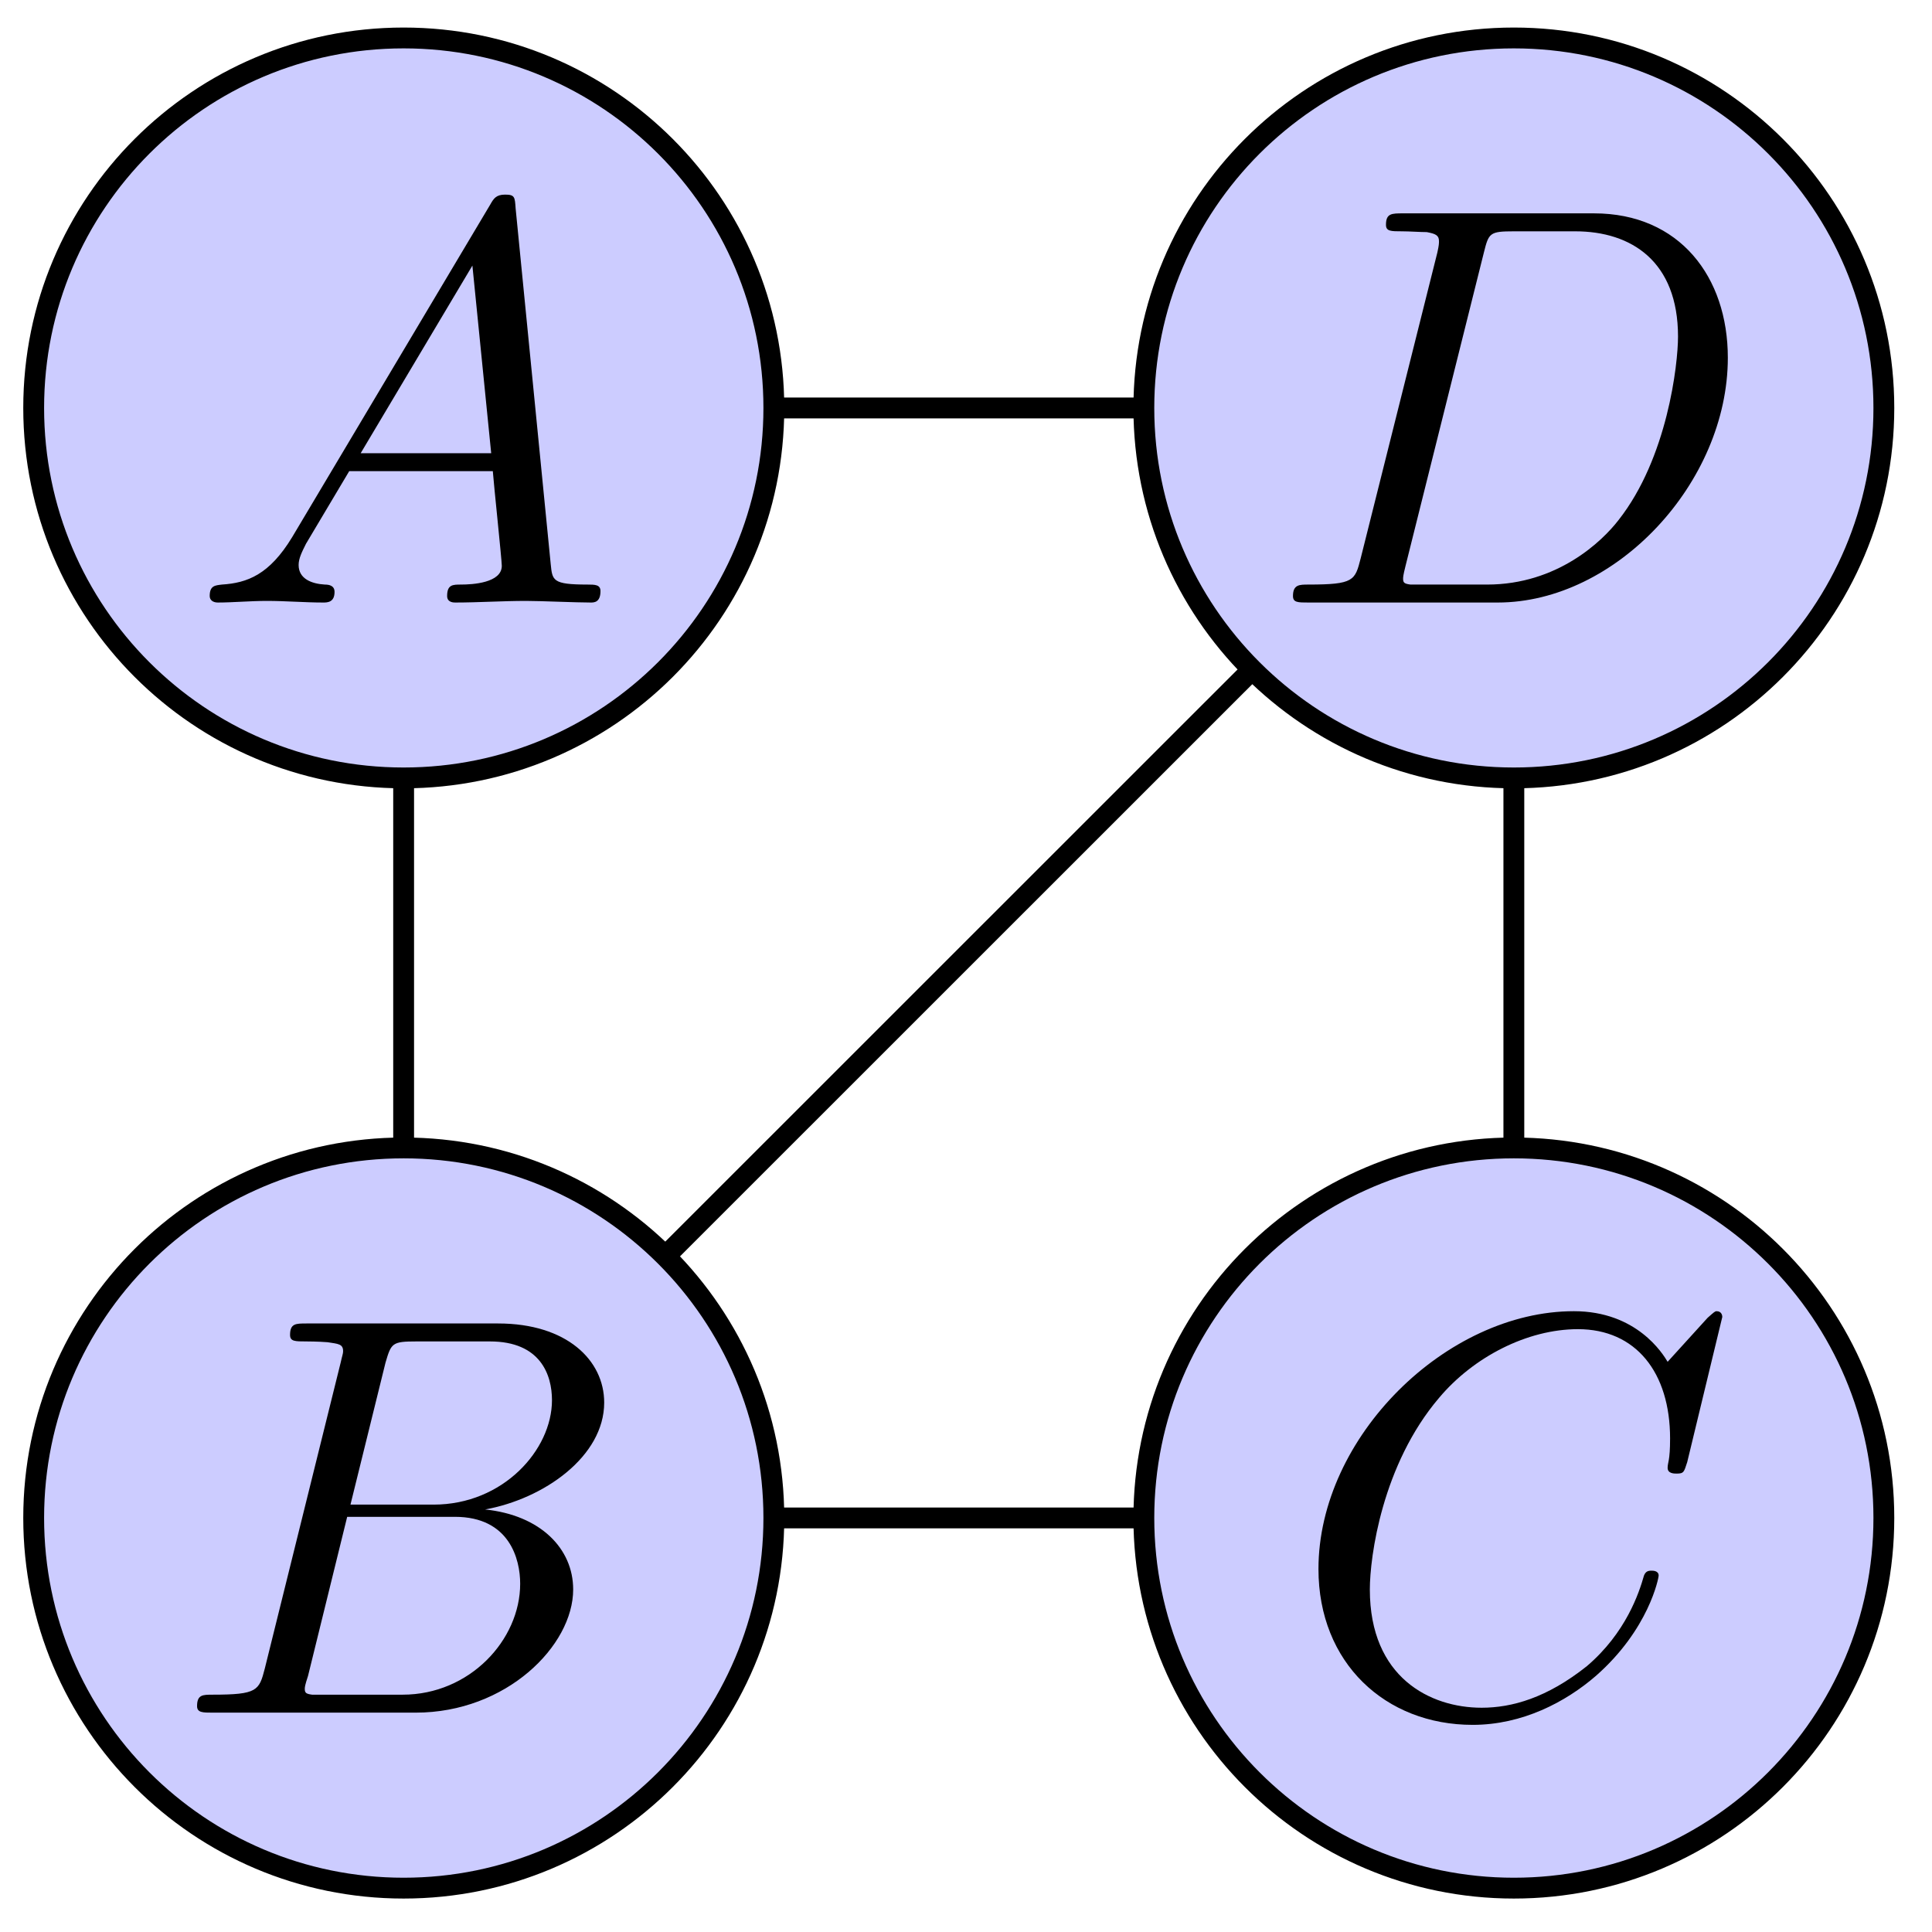 <?xml version="1.0" encoding="UTF-8"?>
<svg xmlns="http://www.w3.org/2000/svg" xmlns:xlink="http://www.w3.org/1999/xlink" width="37pt" height="37pt" viewBox="0 0 37 37" version="1.1">
<defs>
<g>
<symbol overflow="visible" id="glyph0-0">
<path style="stroke:none;" d=""/>
</symbol>
<symbol overflow="visible" id="glyph0-1">
<path style="stroke:none;" d="M 1.953 -1.25 C 1.516 -0.531 1.094 -0.375 0.609 -0.344 C 0.484 -0.328 0.375 -0.328 0.375 -0.125 C 0.375 -0.047 0.438 0 0.531 0 C 0.812 0 1.156 -0.031 1.469 -0.031 C 1.828 -0.031 2.203 0 2.547 0 C 2.625 0 2.766 0 2.766 -0.203 C 2.766 -0.328 2.656 -0.344 2.578 -0.344 C 2.328 -0.359 2.078 -0.453 2.078 -0.719 C 2.078 -0.844 2.141 -0.969 2.219 -1.125 L 3.047 -2.516 L 5.797 -2.516 C 5.812 -2.297 5.969 -0.812 5.969 -0.703 C 5.969 -0.375 5.406 -0.344 5.188 -0.344 C 5.031 -0.344 4.922 -0.344 4.922 -0.125 C 4.922 0 5.047 0 5.078 0 C 5.516 0 5.984 -0.031 6.438 -0.031 C 6.703 -0.031 7.391 0 7.672 0 C 7.734 0 7.859 0 7.859 -0.219 C 7.859 -0.344 7.75 -0.344 7.609 -0.344 C 6.938 -0.344 6.938 -0.422 6.906 -0.734 L 6.234 -7.547 C 6.219 -7.766 6.219 -7.812 6.031 -7.812 C 5.859 -7.812 5.812 -7.734 5.75 -7.625 Z M 3.266 -2.859 L 5.406 -6.453 L 5.766 -2.859 Z M 3.266 -2.859 "/>
</symbol>
<symbol overflow="visible" id="glyph0-2">
<path style="stroke:none;" d="M 1.75 -0.844 C 1.641 -0.422 1.609 -0.344 0.75 -0.344 C 0.562 -0.344 0.453 -0.344 0.453 -0.125 C 0.453 0 0.562 0 0.75 0 L 4.641 0 C 6.375 0 7.656 -1.281 7.656 -2.359 C 7.656 -3.141 7.031 -3.781 5.969 -3.891 C 7.094 -4.094 8.25 -4.906 8.25 -5.938 C 8.25 -6.75 7.531 -7.453 6.219 -7.453 L 2.547 -7.453 C 2.344 -7.453 2.234 -7.453 2.234 -7.234 C 2.234 -7.109 2.328 -7.109 2.547 -7.109 C 2.562 -7.109 2.766 -7.109 2.953 -7.094 C 3.156 -7.062 3.25 -7.062 3.25 -6.922 C 3.25 -6.875 3.234 -6.844 3.203 -6.703 Z M 3.391 -3.984 L 4.062 -6.703 C 4.172 -7.078 4.188 -7.109 4.656 -7.109 L 6.062 -7.109 C 7.031 -7.109 7.25 -6.469 7.25 -5.984 C 7.25 -5.031 6.312 -3.984 4.984 -3.984 Z M 2.906 -0.344 C 2.75 -0.344 2.719 -0.344 2.656 -0.344 C 2.547 -0.359 2.516 -0.375 2.516 -0.453 C 2.516 -0.484 2.516 -0.516 2.578 -0.703 L 3.328 -3.75 L 5.391 -3.75 C 6.438 -3.75 6.641 -2.938 6.641 -2.469 C 6.641 -1.391 5.672 -0.344 4.391 -0.344 Z M 2.906 -0.344 "/>
</symbol>
<symbol overflow="visible" id="glyph0-3">
<path style="stroke:none;" d="M 8.281 -7.578 C 8.281 -7.609 8.266 -7.688 8.172 -7.688 C 8.141 -7.688 8.125 -7.672 8 -7.562 L 7.234 -6.719 C 7.141 -6.875 6.641 -7.688 5.438 -7.688 C 3 -7.688 0.547 -5.281 0.547 -2.75 C 0.547 -0.953 1.828 0.234 3.5 0.234 C 4.453 0.234 5.281 -0.203 5.859 -0.703 C 6.875 -1.594 7.062 -2.578 7.062 -2.625 C 7.062 -2.719 6.953 -2.719 6.922 -2.719 C 6.859 -2.719 6.812 -2.703 6.781 -2.625 C 6.688 -2.297 6.438 -1.531 5.688 -0.891 C 4.922 -0.281 4.25 -0.094 3.672 -0.094 C 2.688 -0.094 1.531 -0.672 1.531 -2.359 C 1.531 -2.984 1.766 -4.75 2.859 -6.031 C 3.516 -6.812 4.547 -7.344 5.516 -7.344 C 6.625 -7.344 7.281 -6.516 7.281 -5.25 C 7.281 -4.812 7.234 -4.797 7.234 -4.688 C 7.234 -4.578 7.359 -4.578 7.406 -4.578 C 7.547 -4.578 7.547 -4.609 7.609 -4.797 Z M 8.281 -7.578 "/>
</symbol>
<symbol overflow="visible" id="glyph0-4">
<path style="stroke:none;" d="M 1.734 -0.844 C 1.625 -0.422 1.609 -0.344 0.734 -0.344 C 0.562 -0.344 0.438 -0.344 0.438 -0.125 C 0.438 0 0.531 0 0.734 0 L 4.359 0 C 6.625 0 8.766 -2.297 8.766 -4.688 C 8.766 -6.234 7.844 -7.453 6.203 -7.453 L 2.547 -7.453 C 2.328 -7.453 2.219 -7.453 2.219 -7.234 C 2.219 -7.109 2.312 -7.109 2.531 -7.109 C 2.672 -7.109 2.875 -7.094 3 -7.094 C 3.172 -7.062 3.234 -7.031 3.234 -6.922 C 3.234 -6.875 3.234 -6.844 3.203 -6.703 Z M 4.094 -6.703 C 4.188 -7.078 4.203 -7.109 4.672 -7.109 L 5.844 -7.109 C 6.922 -7.109 7.812 -6.531 7.812 -5.094 C 7.812 -4.562 7.609 -2.766 6.672 -1.578 C 6.359 -1.172 5.5 -0.344 4.156 -0.344 L 2.922 -0.344 C 2.766 -0.344 2.75 -0.344 2.688 -0.344 C 2.578 -0.359 2.547 -0.375 2.547 -0.453 C 2.547 -0.484 2.547 -0.516 2.594 -0.703 Z M 4.094 -6.703 "/>
</symbol>
</g>
<clipPath id="clip1">
  <path d="M 0 21 L 15 21 L 15 36.434 L 0 36.434 Z M 0 21 "/>
</clipPath>
<clipPath id="clip2">
  <path d="M 0 16 L 21 16 L 21 36.434 L 0 36.434 Z M 0 16 "/>
</clipPath>
<clipPath id="clip3">
  <path d="M 21 21 L 37 21 L 37 36.434 L 21 36.434 Z M 21 21 "/>
</clipPath>
<clipPath id="clip4">
  <path d="M 16 16 L 37 16 L 37 36.434 L 16 36.434 Z M 16 16 "/>
</clipPath>
<clipPath id="clip5">
  <path d="M 0 0.449 L 15 0.449 L 15 15 L 0 15 Z M 0 0.449 "/>
</clipPath>
<clipPath id="clip6">
  <path d="M 0 0.449 L 21 0.449 L 21 21 L 0 21 Z M 0 0.449 "/>
</clipPath>
<clipPath id="clip7">
  <path d="M 21 0.449 L 37 0.449 L 37 15 L 21 15 Z M 21 0.449 "/>
</clipPath>
<clipPath id="clip8">
  <path d="M 16 0.449 L 37 0.449 L 37 21 L 16 21 Z M 16 0.449 "/>
</clipPath>
</defs>
<g id="surface96">
<path style="fill:none;stroke-width:0.399;stroke-linecap:butt;stroke-linejoin:miter;stroke:rgb(0%,0%,0%);stroke-opacity:1;stroke-miterlimit:10;" d="M -0.002 0.002 L 21.26 21.259 L 21.26 0.002 L -0.002 0.002 L -0.002 21.259 L 21.26 21.259 " transform="matrix(1,0,0,-1,7.732,29.072)"/>
<g clip-path="url(#clip1)" clip-rule="nonzero">
<path style=" stroke:none;fill-rule:nonzero;fill:rgb(79.999%,79.999%,100%);fill-opacity:1;" d="M 14.82 29.07 C 14.82 25.156 11.645 21.984 7.73 21.984 C 3.816 21.984 0.645 25.156 0.645 29.07 C 0.645 32.984 3.816 36.16 7.73 36.16 C 11.645 36.16 14.82 32.984 14.82 29.07 Z M 14.82 29.07 "/>
</g>
<g clip-path="url(#clip2)" clip-rule="nonzero">
<path style="fill:none;stroke-width:0.399;stroke-linecap:butt;stroke-linejoin:miter;stroke:rgb(0%,0%,0%);stroke-opacity:1;stroke-miterlimit:10;" d="M 7.088 0.002 C 7.088 3.916 3.913 7.088 -0.002 7.088 C -3.916 7.088 -7.087 3.916 -7.087 0.002 C -7.087 -3.912 -3.916 -7.088 -0.002 -7.088 C 3.913 -7.088 7.088 -3.912 7.088 0.002 Z M 7.088 0.002 " transform="matrix(1,0,0,-1,7.732,29.072)"/>
</g>
<g clip-path="url(#clip3)" clip-rule="nonzero">
<path style=" stroke:none;fill-rule:nonzero;fill:rgb(79.999%,79.999%,100%);fill-opacity:1;" d="M 36.078 29.07 C 36.078 25.156 32.906 21.984 28.992 21.984 C 25.078 21.984 21.906 25.156 21.906 29.07 C 21.906 32.984 25.078 36.16 28.992 36.16 C 32.906 36.16 36.078 32.984 36.078 29.07 Z M 36.078 29.07 "/>
</g>
<g clip-path="url(#clip4)" clip-rule="nonzero">
<path style="fill:none;stroke-width:0.399;stroke-linecap:butt;stroke-linejoin:miter;stroke:rgb(0%,0%,0%);stroke-opacity:1;stroke-miterlimit:10;" d="M 28.346 0.002 C 28.346 3.916 25.174 7.088 21.26 7.088 C 17.346 7.088 14.174 3.916 14.174 0.002 C 14.174 -3.912 17.346 -7.088 21.26 -7.088 C 25.174 -7.088 28.346 -3.912 28.346 0.002 Z M 28.346 0.002 " transform="matrix(1,0,0,-1,7.732,29.072)"/>
</g>
<g clip-path="url(#clip5)" clip-rule="nonzero">
<path style=" stroke:none;fill-rule:nonzero;fill:rgb(79.999%,79.999%,100%);fill-opacity:1;" d="M 14.82 7.812 C 14.82 3.898 11.645 0.727 7.73 0.727 C 3.816 0.727 0.645 3.898 0.645 7.812 C 0.645 11.727 3.816 14.898 7.73 14.898 C 11.645 14.898 14.82 11.727 14.82 7.812 Z M 14.82 7.812 "/>
</g>
<g clip-path="url(#clip6)" clip-rule="nonzero">
<path style="fill:none;stroke-width:0.399;stroke-linecap:butt;stroke-linejoin:miter;stroke:rgb(0%,0%,0%);stroke-opacity:1;stroke-miterlimit:10;" d="M 7.088 21.259 C 7.088 25.174 3.913 28.345 -0.002 28.345 C -3.916 28.345 -7.087 25.174 -7.087 21.259 C -7.087 17.345 -3.916 14.174 -0.002 14.174 C 3.913 14.174 7.088 17.345 7.088 21.259 Z M 7.088 21.259 " transform="matrix(1,0,0,-1,7.732,29.072)"/>
</g>
<g clip-path="url(#clip7)" clip-rule="nonzero">
<path style=" stroke:none;fill-rule:nonzero;fill:rgb(79.999%,79.999%,100%);fill-opacity:1;" d="M 36.078 7.812 C 36.078 3.898 32.906 0.727 28.992 0.727 C 25.078 0.727 21.906 3.898 21.906 7.812 C 21.906 11.727 25.078 14.898 28.992 14.898 C 32.906 14.898 36.078 11.727 36.078 7.812 Z M 36.078 7.812 "/>
</g>
<g clip-path="url(#clip8)" clip-rule="nonzero">
<path style="fill:none;stroke-width:0.399;stroke-linecap:butt;stroke-linejoin:miter;stroke:rgb(0%,0%,0%);stroke-opacity:1;stroke-miterlimit:10;" d="M 28.346 21.259 C 28.346 25.174 25.174 28.345 21.26 28.345 C 17.346 28.345 14.174 25.174 14.174 21.259 C 14.174 17.345 17.346 14.174 21.26 14.174 C 25.174 14.174 28.346 17.345 28.346 21.259 Z M 28.346 21.259 " transform="matrix(1,0,0,-1,7.732,29.072)"/>
</g>
<g style="fill:rgb(0%,0%,0%);fill-opacity:1;">
  <use xlink:href="#glyph0-1" x="3.641" y="11.539"/>
</g>
<g style="fill:rgb(0%,0%,0%);fill-opacity:1;">
  <use xlink:href="#glyph0-2" x="3.321" y="32.799"/>
</g>
<g style="fill:rgb(0%,0%,0%);fill-opacity:1;">
  <use xlink:href="#glyph0-3" x="24.703" y="32.799"/>
</g>
<g style="fill:rgb(0%,0%,0%);fill-opacity:1;">
  <use xlink:href="#glyph0-4" x="24.324" y="11.539"/>
</g>
</g>
</svg>
